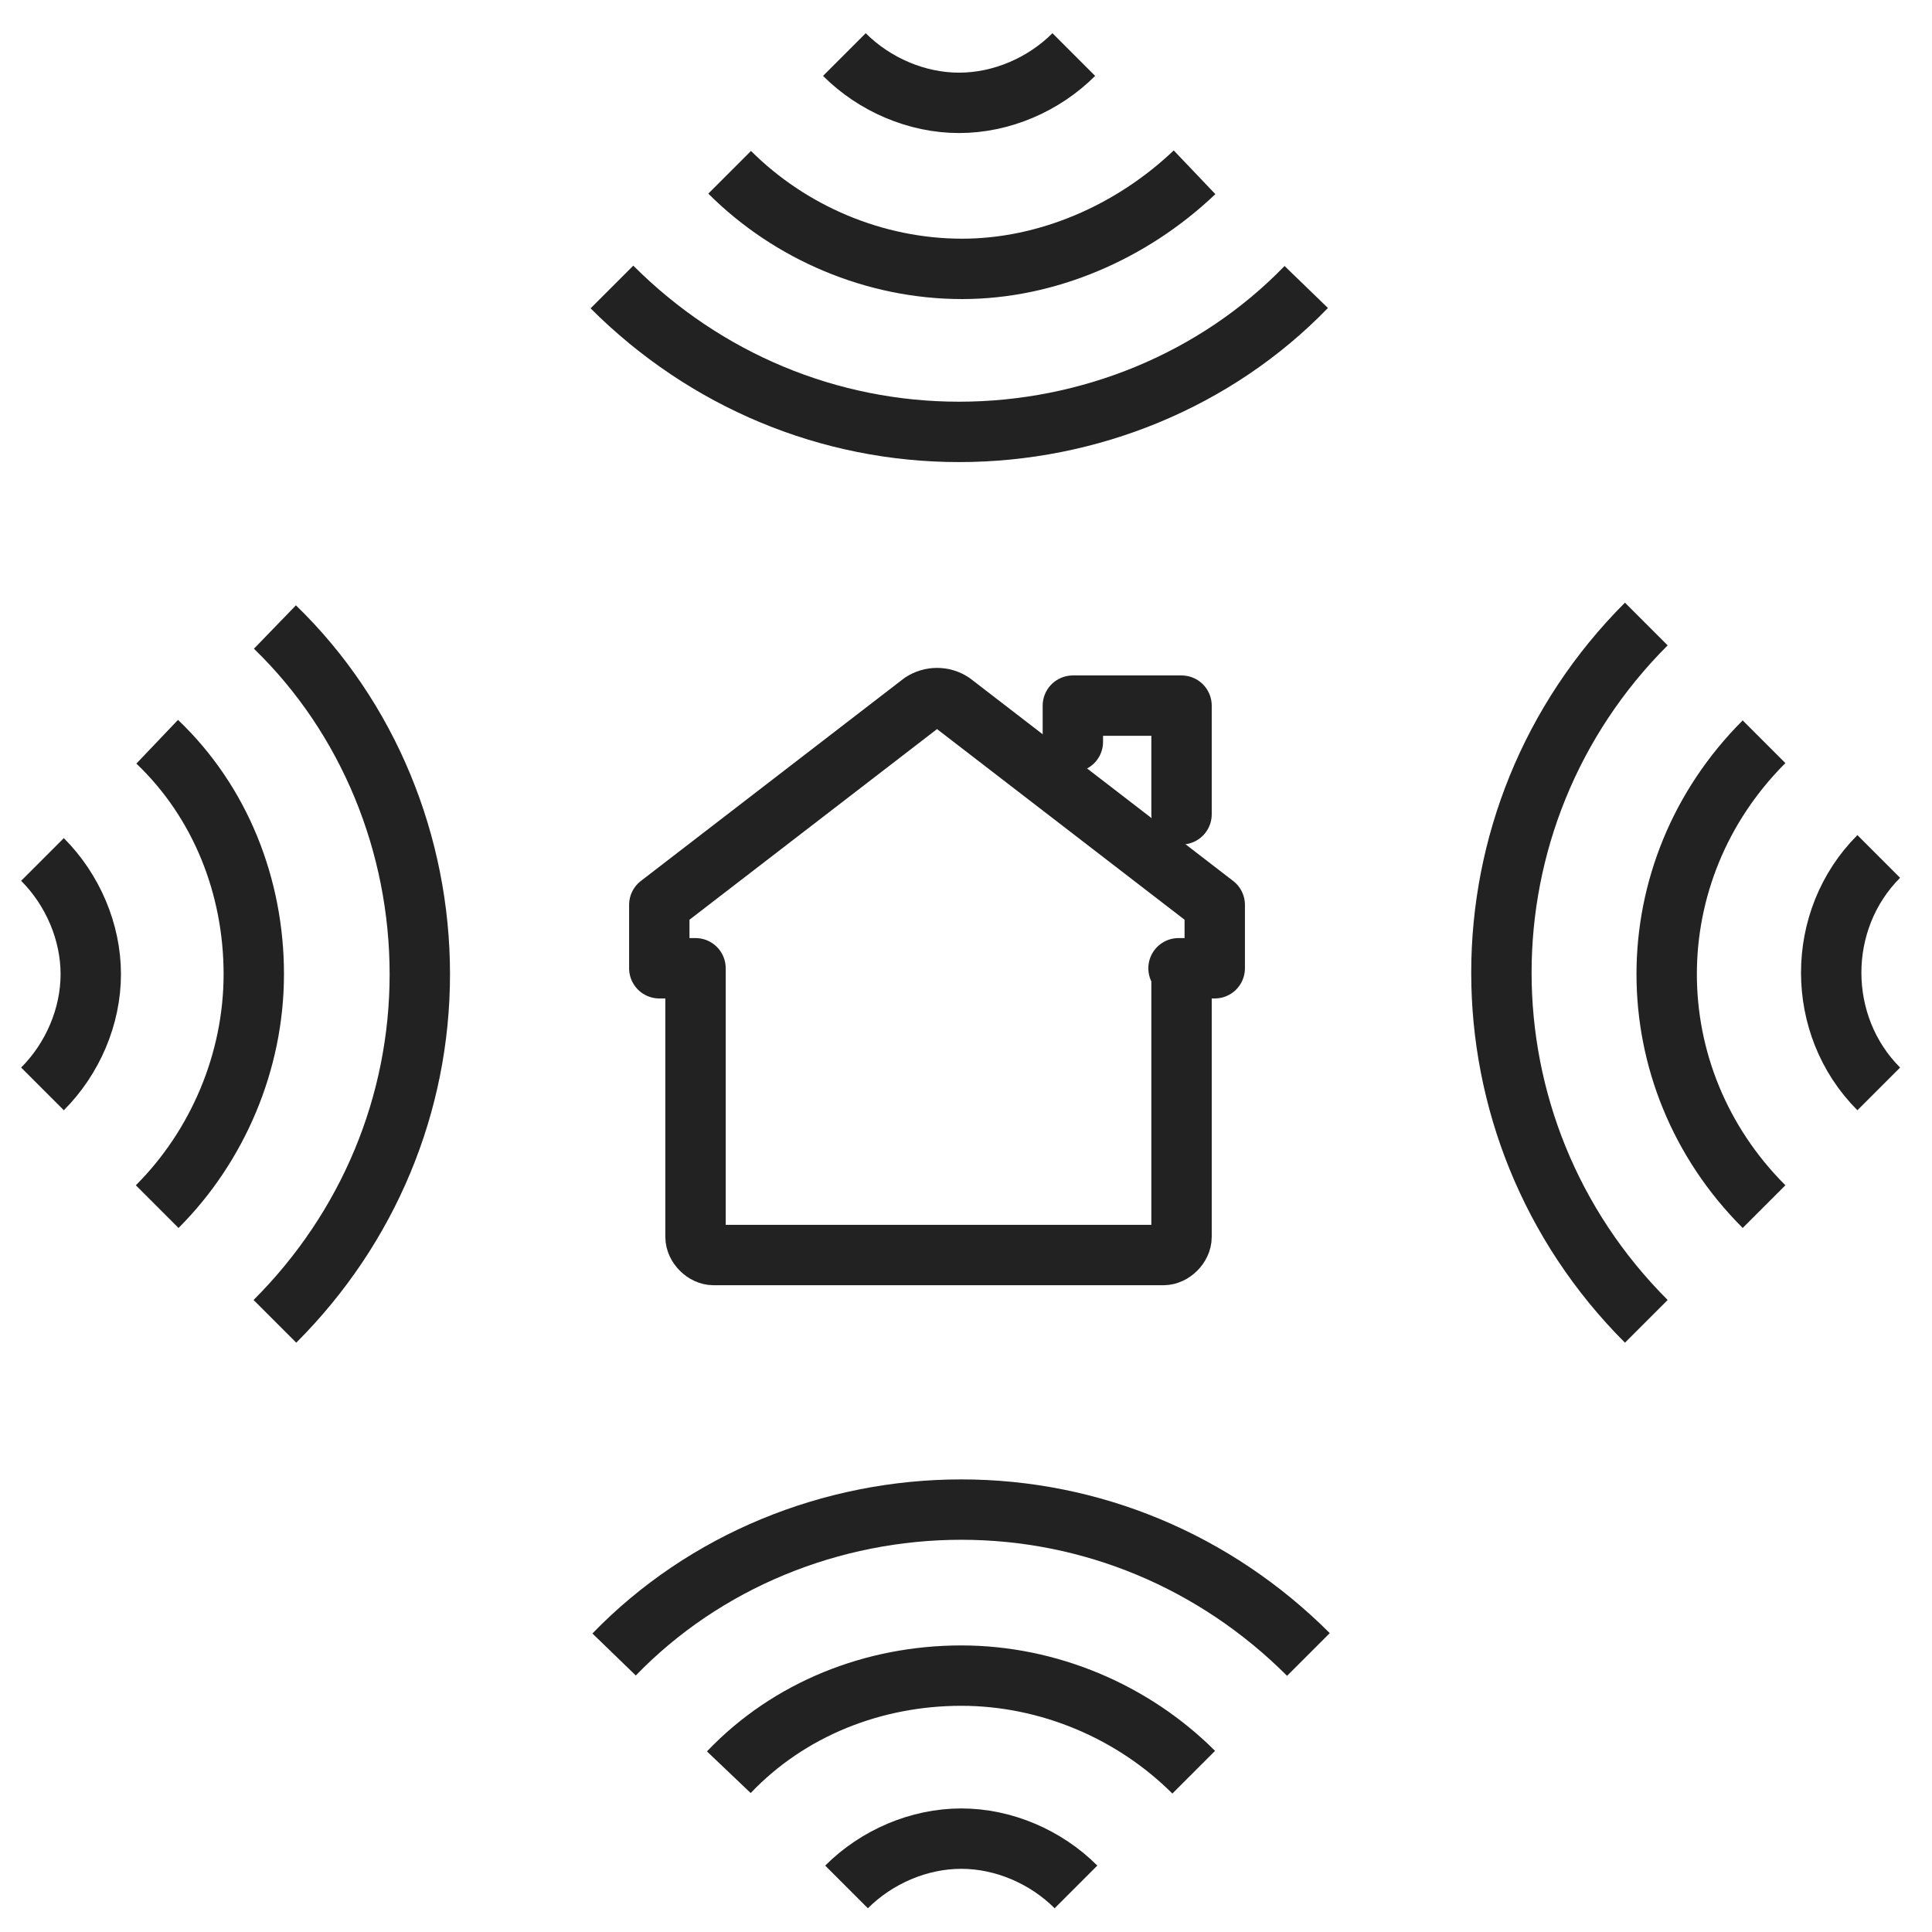 <?xml version="1.0" encoding="utf-8"?>
<!-- Generator: Adobe Illustrator 21.0.2, SVG Export Plug-In . SVG Version: 6.00 Build 0)  -->
<svg version="1.1" id="Layer_1" xmlns="http://www.w3.org/2000/svg" xmlns:xlink="http://www.w3.org/1999/xlink" x="0px" y="0px"
	 width="64px" height="64px" viewBox="0 0 64 64" style="enable-background:new 0 0 64 64;" xml:space="preserve">
<style type="text/css">
	.st0{fill:none;stroke:#222222;stroke-width:2;stroke-linecap:round;stroke-linejoin:round;stroke-miterlimit:10;}
	.st1{fill:none;stroke:#222222;stroke-width:2;stroke-miterlimit:10;}
</style>
<g transform="translate(-1443.293 -1401.293)">
	<g transform="translate(1468.833 1427.868)">
		<g transform="translate(0 0)">
			<path class="st0" d="M13.5,5.5h1.2V3.4L6-3.3c-0.3-0.2-0.7-0.2-1,0l-8.7,6.7v2.1h1.2v8.9c0,0.3,0.3,0.6,0.6,0.6h14.9
				c0.3,0,0.6-0.3,0.6-0.6V5.5z"/>
			<path class="st0" d="M10-2v-1.2h3.6v3.6"/>
		</g>
	</g>
	<g transform="translate(1444 1402)">
		<g transform="translate(0 0)">
			<g transform="translate(58.829 22.964)">
				<path class="st1" d="M2.7,4.7c-2.1,2.1-2.1,5.6,0,7.7c0,0,0,0,0,0"/>
				<path class="st1" d="M-1.1,0.9c-4.3,4.3-4.3,11.1,0,15.4"/>
				<path class="st1" d="M-5-3c-6.4,6.4-6.4,16.7,0,23.1"/>
			</g>
			<g transform="translate(22.964 0)">
				<path class="st1" d="M4.3,1.1c1,1,2.4,1.6,3.8,1.6c1.4,0,2.8-0.6,3.8-1.6"/>
				<path class="st1" d="M0.5,5c2,2,4.8,3.2,7.7,3.2C11,8.2,13.8,7,15.9,5"/>
				<path class="st1" d="M-3.4,8.8c3.1,3.1,7.2,4.8,11.5,4.8c4.3,0,8.5-1.7,11.5-4.8"/>
			</g>
			<g transform="translate(0 22.964)">
				<path class="st1" d="M0.7,12.4c1-1,1.6-2.4,1.6-3.8c0-1.4-0.6-2.8-1.6-3.8"/>
				<path class="st1" d="M4.5,16.3c2-2,3.2-4.8,3.2-7.7c0-2.9-1.1-5.7-3.2-7.7"/>
				<path class="st1" d="M8.4,20.1c3.1-3.1,4.8-7.2,4.8-11.5c0-4.3-1.7-8.5-4.8-11.5"/>
			</g>
		</g>
		<g transform="translate(51.036 73.8) rotate(180)">
			<g transform="translate(0 0)">
				<path class="st1" d="M16.1,12c1,1,2.4,1.6,3.8,1.6c1.4,0,2.8-0.6,3.8-1.6"/>
				<path class="st1" d="M12.2,15.8c2,2,4.8,3.2,7.7,3.2c2.9,0,5.7-1.1,7.7-3.2"/>
				<path class="st1" d="M8.4,19.7c3.1,3.1,7.2,4.8,11.5,4.8c4.3,0,8.5-1.7,11.5-4.8"/>
			</g>
		</g>
	</g>
</g>
</svg>
